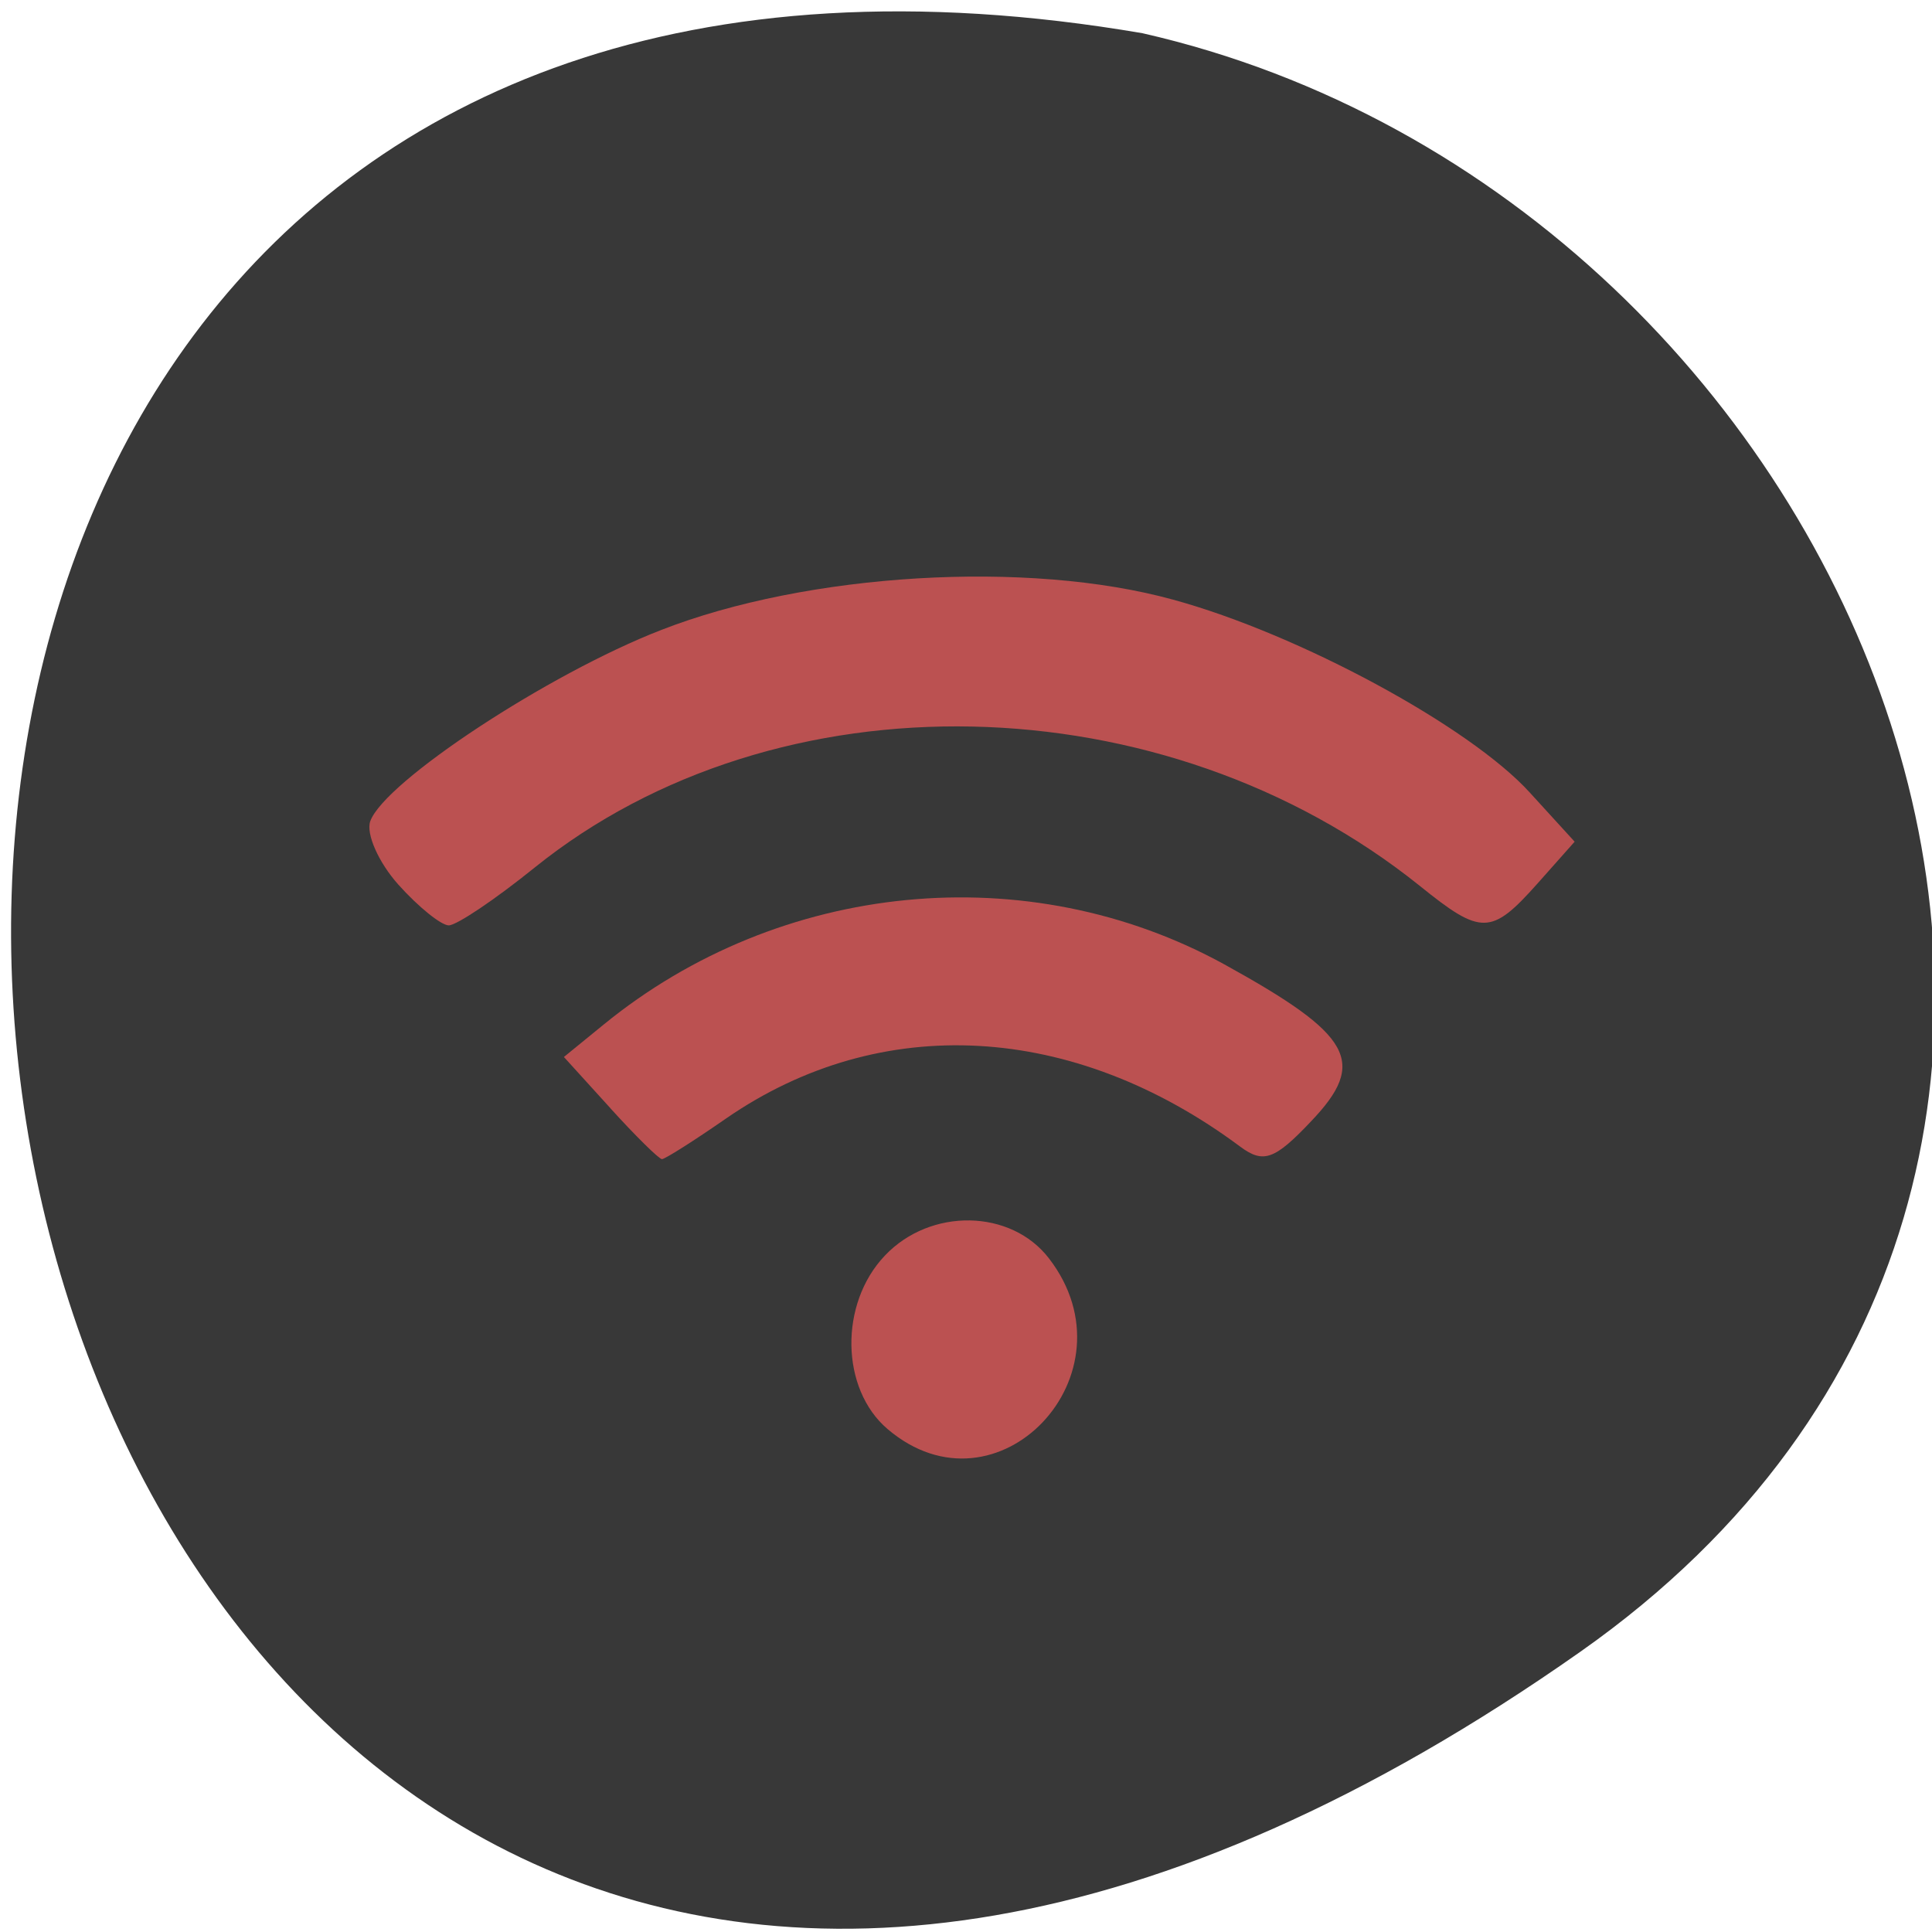 <svg xmlns="http://www.w3.org/2000/svg" viewBox="0 0 32 32"><path d="m 26.18 27.355 c -28.379 19.965 -37.41 -31.957 -7.258 -26.805 c 11.996 2.727 18.625 18.809 7.258 26.805" fill="#383838"/><g fill="#bb5151" fill-rule="evenodd"><path d="m 6.598 14.652 c -0.332 -0.371 -0.539 -0.848 -0.465 -1.051 c 0.238 -0.656 2.945 -2.438 4.812 -3.164 c 2.426 -0.949 6.082 -1.168 8.488 -0.504 c 2.086 0.57 4.914 2.102 5.906 3.195 l 0.742 0.813 l -0.617 0.695 c -0.762 0.855 -0.93 0.859 -1.945 0.039 c -4.238 -3.402 -10.648 -3.539 -14.664 -0.305 c -0.652 0.527 -1.293 0.957 -1.422 0.957 c -0.125 0 -0.504 -0.305 -0.836 -0.676"/><path d="m 10.11 18.355 l -0.77 -0.848 l 0.656 -0.535 c 2.922 -2.387 7.03 -2.785 10.281 -1 c 2.125 1.172 2.375 1.617 1.441 2.598 c -0.605 0.641 -0.793 0.707 -1.176 0.422 c -2.766 -2.059 -5.953 -2.234 -8.512 -0.469 c -0.535 0.371 -1.016 0.676 -1.066 0.676 c -0.047 0 -0.434 -0.379 -0.855 -0.844"/><path d="m 14.699 23.668 c -0.777 -0.664 -0.801 -2.074 -0.043 -2.871 c 0.754 -0.797 2.09 -0.773 2.719 0.047 c 1.473 1.914 -0.859 4.375 -2.676 2.824"/></g></svg>